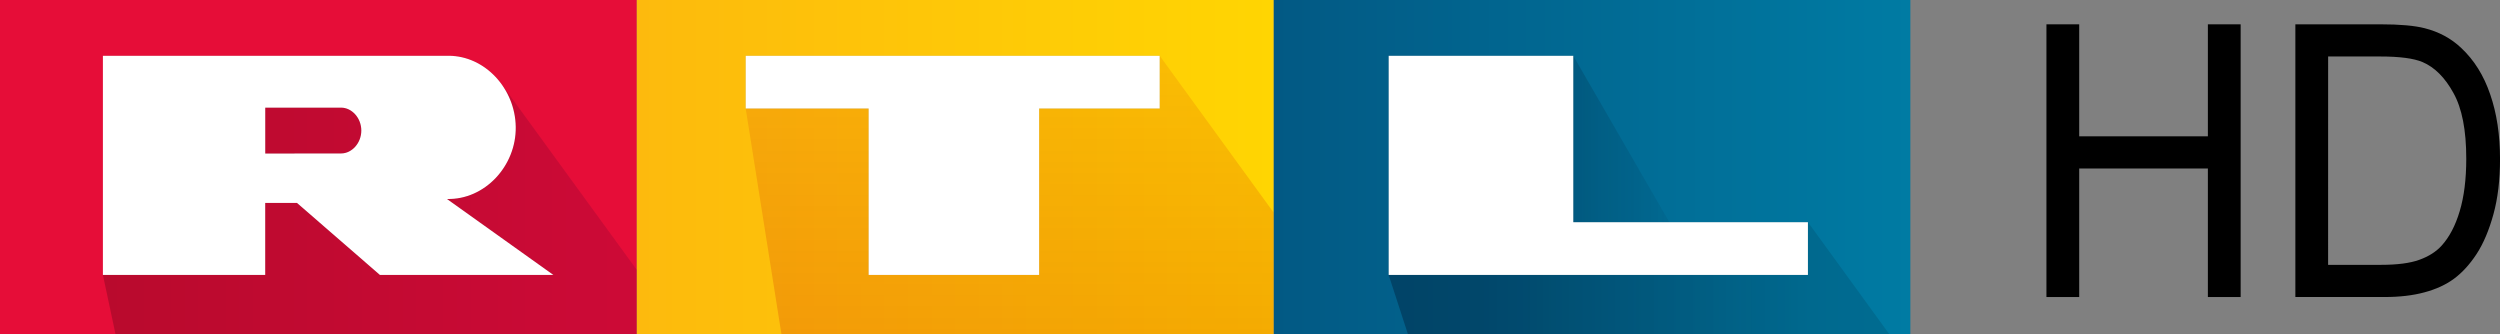 <svg enable-background="new 0 0 272.072 36.352" version="1.1" viewBox="0 0 272.07 36.352" xml:space="preserve" xmlns="http://www.w3.org/2000/svg">

	<rect x="0" y="0" width="272.07" height="36.352" fill="#808080" stroke="none"/>

	<g display="none" fill="#AEB6BD">
		<path d="m240.35 2.647h3.571v16.859c0 2.933-0.307 5.262-0.92 6.986-0.614 1.725-1.722 3.129-3.322 4.21-1.601 1.082-3.702 1.623-6.303 1.623-2.528 0-4.595-0.471-6.202-1.413-1.608-0.942-2.755-2.305-3.442-4.091-0.686-1.785-1.03-4.222-1.03-7.314v-16.859h3.571v16.839c0 2.535 0.217 4.402 0.652 5.604 0.436 1.201 1.184 2.126 2.245 2.776s2.358 0.975 3.893 0.975c2.625 0 4.496-0.643 5.613-1.93 1.117-1.287 1.675-3.762 1.675-7.425v-16.839z" display="inline"/>
		<path d="m249.78 32.325v-29.678h3.57v12.187h14.024v-12.187h3.571v29.678h-3.571v-13.989h-14.024v13.989h-3.57z" display="inline"/>
		<path d="m276.7 32.325v-29.678h9.294c2.097 0 3.699 0.142 4.803 0.425 1.545 0.391 2.865 1.1 3.956 2.126 1.424 1.323 2.488 3.013 3.193 5.071 0.706 2.058 1.058 4.41 1.058 7.055 0 2.254-0.24 4.252-0.718 5.992-0.479 1.741-1.093 3.182-1.84 4.322-0.749 1.141-1.568 2.038-2.457 2.692-0.89 0.655-1.963 1.151-3.221 1.488-1.257 0.338-2.702 0.506-4.334 0.506h-9.735zm3.571-3.502h5.76c1.779 0 3.175-0.182 4.187-0.546 1.013-0.364 1.819-0.877 2.421-1.538 0.846-0.931 1.505-2.183 1.978-3.756 0.472-1.572 0.709-3.478 0.709-5.719 0-3.104-0.463-5.489-1.389-7.156-0.926-1.667-2.052-2.783-3.377-3.351-0.957-0.405-2.497-0.607-4.619-0.607h-5.668v22.673z" display="inline"/>
	</g>
	
		<path d="m222.71 32.325v-29.678h3.566v12.189h14.003v-12.189h3.566v29.678h-3.566v-13.988h-14.003v13.988h-3.566z"/>
		<path d="m249.8 32.325v-29.678h9.28c2.096 0 3.694 0.142 4.796 0.425 1.544 0.391 2.861 1.1 3.951 2.126 1.421 1.323 2.481 3.017 3.18 5.082 0.711 2.052 1.066 4.4 1.066 7.044 0 2.254-0.239 4.252-0.717 5.992-0.478 1.74-1.09 3.184-1.837 4.331-0.746 1.134-1.567 2.031-2.463 2.693-0.882 0.648-1.955 1.14-3.217 1.477-1.249 0.338-2.688 0.507-4.317 0.507l-9.722 1e-5zm3.566-3.503h5.751c1.776 0 3.167-0.182 4.172-0.547 1.017-0.365 1.825-0.878 2.426-1.539 0.845-0.932 1.5-2.18 1.967-3.744 0.478-1.58 0.717-3.489 0.717-5.729 0-3.105-0.466-5.487-1.397-7.146-0.918-1.674-2.039-2.795-3.362-3.362-0.956-0.404-2.493-0.607-4.612-0.607h-5.661l-0.003 22.673z"/>
	
	<g display="none">
		<path d="m222.67 32.325v-29.678h3.569v12.187h14.021v-12.187h3.57v29.678h-3.57v-13.989h-14.021v13.989h-3.569z" display="inline"/>
		<path d="m249.77 32.325v-29.678h9.293c2.097 0 3.699 0.142 4.803 0.425 1.545 0.391 2.864 1.1 3.956 2.126 1.423 1.323 2.487 3.013 3.192 5.071 0.706 2.058 1.058 4.41 1.058 7.055 0 2.254-0.239 4.252-0.718 5.992-0.479 1.741-1.092 3.182-1.84 4.322-0.749 1.141-1.567 2.038-2.456 2.692-0.89 0.655-1.963 1.151-3.221 1.488-1.257 0.338-2.702 0.506-4.333 0.506h-9.734zm3.57-3.502h5.759c1.779 0 3.175-0.182 4.186-0.546 1.012-0.364 1.819-0.877 2.42-1.538 0.846-0.931 1.505-2.183 1.977-3.756 0.472-1.572 0.709-3.478 0.709-5.719 0-3.104-0.463-5.489-1.389-7.156-0.926-1.667-2.051-2.783-3.376-3.351-0.957-0.405-2.496-0.607-4.619-0.607h-5.667v22.673z" display="inline"/>
	</g>

<g transform="translate(0,326.5)">
	
		
			<linearGradient id="f" x1="1100.2" x2="1238.8" y1="-312.85" y2="-312.85" gradientTransform="matrix(.5 0 0 -.5 -411.5 -464.75)" gradientUnits="userSpaceOnUse">
			<stop stop-color="#025984" offset="0"/>
			<stop stop-color="#007BA3" offset="1"/>
		</linearGradient>
		<rect x="138.6" y="-326.5" width="69.3" height="36.351" fill="url(#f)"/>
		
			<linearGradient id="e" x1="171.22" x2="189.22" y1="21.534" y2="21.534" gradientTransform="matrix(1 0 0 -1 0 -288.5)" gradientUnits="userSpaceOnUse">
			<stop stop-color="#001932" stop-opacity=".196" offset="0"/>
			<stop stop-color="#00324B" stop-opacity="0" offset="1"/>
		</linearGradient>
		<path d="m183.22-299.64-20.892-1.675 8.891-19.109 12 20.784z" clip-rule="evenodd" fill="url(#e)" fill-rule="evenodd"/>
		<rect y="-326.5" width="69.3" height="36.351" fill="#E60D38"/>
		
			<linearGradient id="d" x1="961.6" x2="1100.2" y1="-312.85" y2="-312.85" gradientTransform="matrix(.5 0 0 -.5 -411.5 -464.75)" gradientUnits="userSpaceOnUse">
			<stop stop-color="#FDBA0D" offset="0"/>
			<stop stop-color="#FFD502" offset="1"/>
		</linearGradient>
		<rect x="69.3" y="-326.5" width="69.3" height="36.351" fill="url(#d)"/>
		
			<linearGradient id="c" x1="1145.3" x2="1216.5" y1="-318.92" y2="-318.92" gradientTransform="matrix(.5 0 0 -.5 -411.5 -464.75)" gradientUnits="userSpaceOnUse">
			<stop stop-color="#001932" stop-opacity=".392" offset="0"/>
			<stop stop-color="#00324B" stop-opacity=".196" offset="1"/>
		</linearGradient>
		<path d="m171.22-320.43-20.094 23.853 2.088 6.425h52.383l-8.842-12.17-13.533 2.676-20.892-1.675 8.892-19.108z" clip-rule="evenodd" fill="url(#c)" fill-rule="evenodd"/>
		
			<linearGradient id="b" x1="1042.8" x2="1042.8" y1="-349.2" y2="-288.65" gradientTransform="matrix(.5 0 0 -.5 -411.5 -464.75)" gradientUnits="userSpaceOnUse">
			<stop stop-color="#C80000" stop-opacity=".196" offset="0"/>
			<stop stop-color="#C80000" stop-opacity=".098" offset="1"/>
		</linearGradient>
		<path d="m126.21-320.43-45.056 5.745 3.886 24.534h53.56v-13.226l-12.39-17.053z" fill="url(#b)"/>
		
			<linearGradient id="a" x1="845.4" x2="961.6" y1="-322.22" y2="-322.22" gradientTransform="matrix(.5 0 0 -.5 -411.5 -464.75)" gradientUnits="userSpaceOnUse">
			<stop stop-opacity=".196" offset="0"/>
			<stop stop-color="#640032" stop-opacity=".196" offset="1"/>
		</linearGradient>
		<path d="m54.745-317.13-33.38 0.595-10.166 19.955 1.366 6.426h56.733v-6.981l-14.553-19.996z" fill="url(#a)"/>
	
	<path d="m48.83-320.43c-0.063-1.8e-4 -0.126 5.2e-4 -0.189 0.002h-37.443v23.849h17.665v-7.836h3.456l9.026 7.837h18.88l-11.584-8.268c4.093 0.11 7.552-3.578 7.486-7.848-0.061-4.175-3.348-7.726-7.297-7.737l-1.2e-4 4.4e-4zm32.322 0v5.745h13.377v18.109h18.559v-18.109h13.12v-5.745h-45.056zm69.974 0v23.853h45.628v-5.745h-25.534v-18.107l-20.094-7e-4zm-122.26 5.646h8.268c1.145 0 2.187 1.115 2.187 2.491 1e-5 1.375-1.04 2.49-2.185 2.491l-8.269 0.011v-4.993 6e-5z" clip-rule="evenodd" fill-opacity=".196" fill-rule="evenodd"/>
	<path d="m48.83-320.43c-0.063-1.8e-4 -0.126 5.2e-4 -0.189 0.002h-37.443v23.849h17.665v-7.836h3.456l9.026 7.837h18.88l-11.584-8.268c4.093 0.11 7.552-3.578 7.486-7.848-0.061-4.175-3.348-7.726-7.297-7.737l-1.2e-4 4.4e-4zm32.322 0v5.745h13.377v18.109h18.559v-18.109h13.12v-5.745h-45.056zm69.974 0v23.853h45.628v-5.745h-25.534v-18.107l-20.094-7e-4zm-122.26 5.646h8.268c1.145 0 2.187 1.115 2.187 2.491 1e-5 1.375-1.04 2.49-2.185 2.491l-8.269 0.011v-4.993 6e-5z" clip-rule="evenodd" fill="#fff" fill-rule="evenodd"/>
</g>
</svg>
